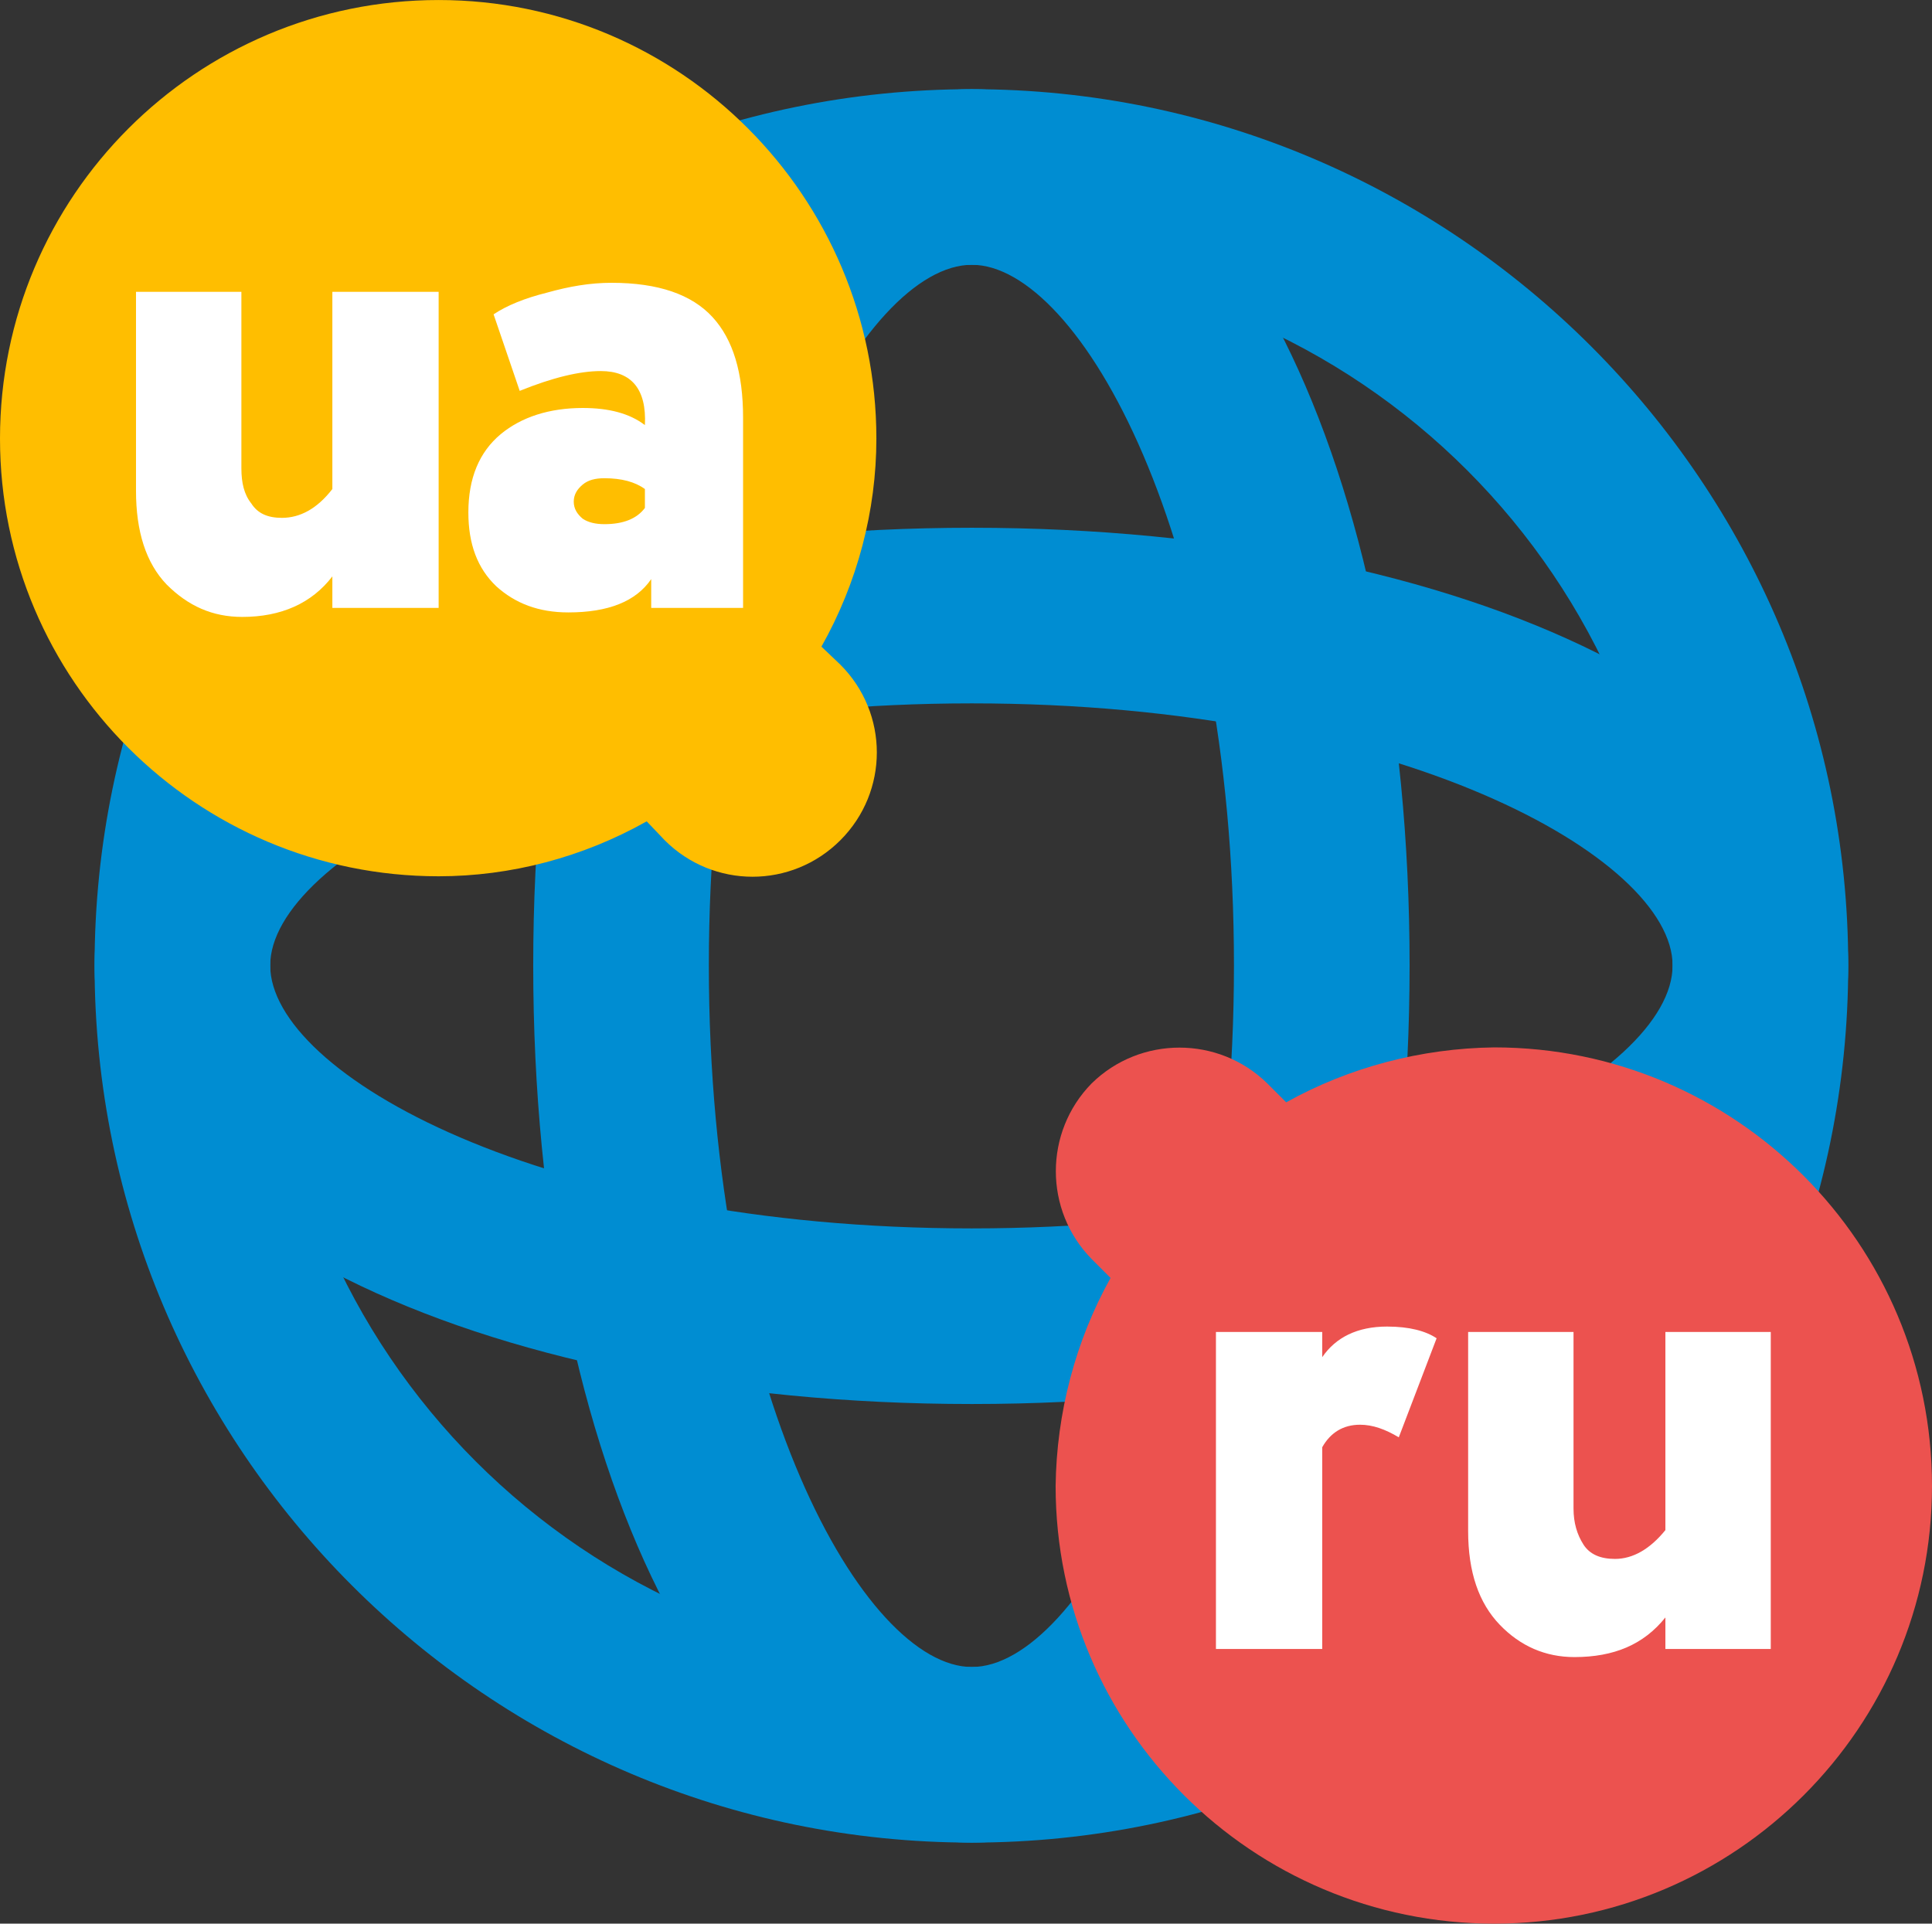 <svg xmlns="http://www.w3.org/2000/svg" width="2158" height="2149" viewBox="0 0 2145 2136" shape-rendering="geometricPrecision" text-rendering="geometricPrecision" image-rendering="optimizeQuality" fill-rule="evenodd" clip-rule="evenodd"><rect x="0" y="0" width="2145" height="2136" fill="#333333" stroke="none"/><defs><style>.fil0,.fil2{fill:#008dd2;fill-rule:nonzero}.fil2{fill:#fff}</style></defs><g id="Слой_x0020_1"><path class="fil0" d="M1079 2046c-537 0-974-437-974-974 0-536 437-973 974-973 536 0 973 437 973 973 0 537-437 974-973 974zm0-1752c-430 0-779 349-779 778 0 430 349 779 779 779 429 0 778-349 778-779 0-429-349-778-778-778zm0 0z"/><path class="fil0" d="M1079 2046c-278 0-487-419-487-974 0-554 209-973 487-973 277 0 486 419 486 973 0 555-209 974-486 974zm0-1752c-119 0-292 303-292 778 0 476 173 779 292 779s291-303 291-779c0-475-172-778-291-778zm0 0z"/><path class="fil0" d="M1079 1559c-555 0-974-209-974-487 0-277 419-486 974-486 554 0 973 209 973 486 0 278-419 487-973 487zm0-778c-476 0-779 172-779 291 0 120 303 292 779 292 475 0 778-172 778-292 0-119-303-291-778-291zm0 0z"/><path d="M487 973c80 0 160-21 231-61l20 21c54 54 141 54 195 0s54-141 0-195l-21-20c40-71 61-151 61-231C973 218 755 0 487 0 218 0 0 218 0 487c0 268 218 486 487 486zm0 0z" fill="#ffbe00" fill-rule="nonzero"/><path class="fil2" d="M487 324v351H369v-35c-23 30-57 45-100 45-33 0-60-12-84-36-23-24-34-59-34-104V324h117v196c0 16 3 29 11 39 7 11 18 16 34 16 20 0 39-10 56-32V324h118z"/><path id="1" class="fil2" d="M577 434l-29-85c15-10 35-18 59-24 25-7 48-11 72-11 52 0 89 13 112 38s34 62 34 112v211H723v-32c-17 25-48 37-92 37-33 0-59-10-80-29-21-20-31-47-31-82 0-38 12-67 36-87 23-19 54-29 91-29 29 0 52 6 69 19 2-40-15-60-49-60-23 0-53 7-90 22zm94 148c21 0 36-6 45-18v-21c-11-8-26-12-45-12-10 0-18 2-24 7s-10 11-10 19 4 14 10 19c6 4 14 6 24 6z"/><path d="M1233 1419c-39 70-60 150-61 231 0 268 218 486 487 486 268 0 486-218 486-486 0-269-218-487-486-487-81 1-161 22-231 61l-21-21c-54-53-141-53-195 0-53 54-53 141 0 195l21 21zm0 0z" fill="#ec524f" fill-rule="nonzero"/><path class="fil2" d="M1350 1831v-352h118v28c15-22 39-34 72-34 25 0 43 5 55 13l-42 110c-15-9-29-14-43-14-19 0-33 9-42 25v224h-118z"/><path id="1" class="fil2" d="M1966 1479v352h-117v-35c-24 30-57 44-101 44-32 0-60-12-83-36s-35-58-35-104v-221h117v196c0 16 4 29 11 40s19 16 35 16c20 0 39-11 56-32v-220h117z"/></g></svg>